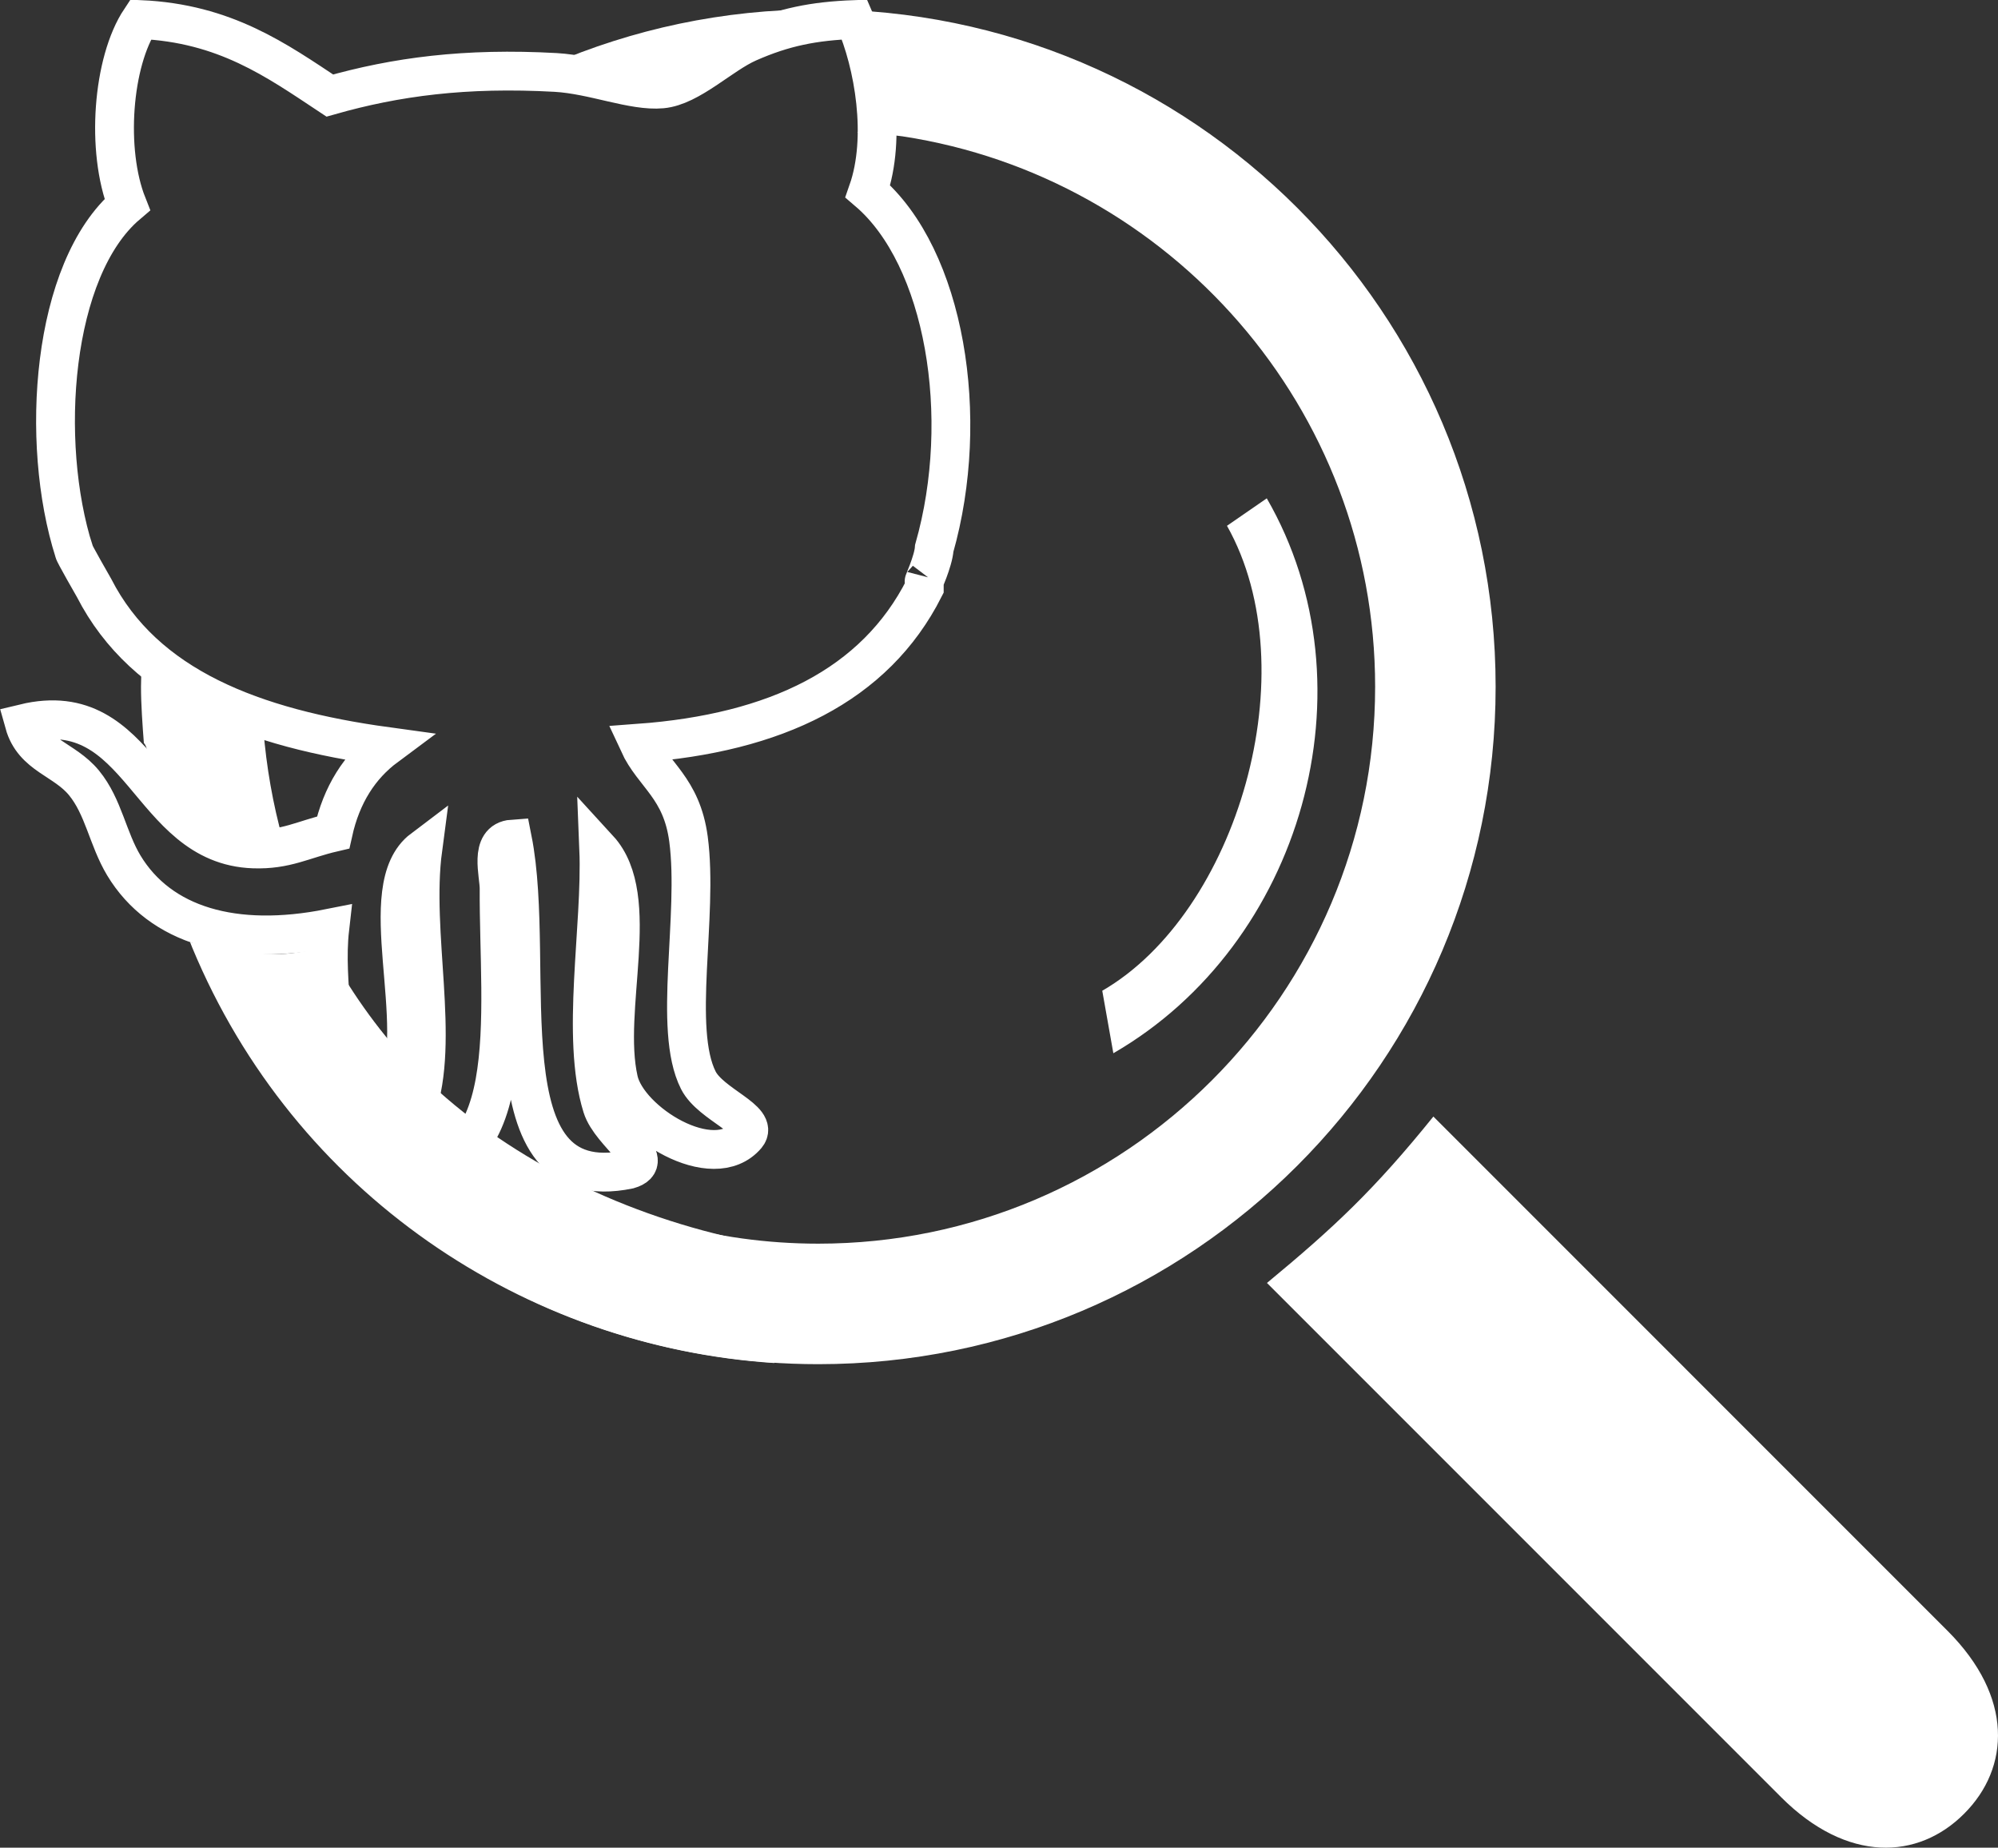<?xml version="1.0" encoding="UTF-8" standalone="no"?>
<!-- Created with Inkscape (http://www.inkscape.org/) -->

<svg
   xmlns:dc="http://purl.org/dc/elements/1.1/"
   xmlns:cc="http://creativecommons.org/ns#"
   xmlns:rdf="http://www.w3.org/1999/02/22-rdf-syntax-ns#"
   xmlns:svg="http://www.w3.org/2000/svg"
   xmlns="http://www.w3.org/2000/svg"
   xmlns:sodipodi="http://sodipodi.sourceforge.net/DTD/sodipodi-0.dtd"
   xmlns:inkscape="http://www.inkscape.org/namespaces/inkscape"
   width="566.378"
   height="523.695"
   id="svg2"
   version="1.1"
   inkscape:version="0.48.5 r10040"
   sodipodi:docname="desenho.svg">
  <rect width="100%" height="100%" fill="#333333" stroke="none"/>
  <defs
     id="defs4" />
  <sodipodi:namedview
     id="base"
     pagecolor="#ffffff"
     bordercolor="#666666"
     borderopacity="1.0"
     inkscape:pageopacity="0.0"
     inkscape:pageshadow="2"
     inkscape:zoom="0.7"
     inkscape:cx="538.46299"
     inkscape:cy="205.56585"
     inkscape:document-units="px"
     inkscape:current-layer="layer1"
     showgrid="false"
     fit-margin-top="0"
     fit-margin-left="0"
     fit-margin-right="0"
     fit-margin-bottom="0"
     inkscape:window-width="1920"
     inkscape:window-height="1021"
     inkscape:window-x="0"
     inkscape:window-y="27"
     inkscape:window-maximized="1" />
  <g
     inkscape:label="Camada 1"
     inkscape:groupmode="layer"
     id="layer1"
     transform="translate(-18.625,109.998)">
    <g
       id="g2996"
       transform="matrix(1.055,0,0,1.055,72.572,116.362)" />
    <g
       id="g2998"
       transform="matrix(1.055,0,0,1.055,72.572,116.362)" />
    <g
       id="g3000"
       transform="matrix(1.055,0,0,1.055,72.572,116.362)" />
    <g
       id="g3002"
       transform="matrix(1.055,0,0,1.055,72.572,116.362)" />
    <g
       id="g3004"
       transform="matrix(1.055,0,0,1.055,72.572,116.362)" />
    <g
       id="g3006"
       transform="matrix(1.055,0,0,1.055,72.572,116.362)" />
    <g
       id="g3008"
       transform="matrix(1.055,0,0,1.055,72.572,116.362)" />
    <g
       id="g3010"
       transform="matrix(1.055,0,0,1.055,72.572,116.362)" />
    <g
       id="g3012"
       transform="matrix(1.055,0,0,1.055,72.572,116.362)" />
    <g
       id="g3014"
       transform="matrix(1.055,0,0,1.055,72.572,116.362)" />
    <g
       id="g3016"
       transform="matrix(1.055,0,0,1.055,72.572,116.362)" />
    <g
       id="g3018"
       transform="matrix(1.055,0,0,1.055,72.572,116.362)" />
    <g
       id="g3020"
       transform="matrix(1.055,0,0,1.055,72.572,116.362)" />
    <g
       id="g3022"
       transform="matrix(1.055,0,0,1.055,72.572,116.362)" />
    <g
       id="g3024"
       transform="matrix(1.055,0,0,1.055,72.572,116.362)" />
    <g
       id="g3115"
       transform="matrix(6.715,0,0,6.715,1485.044,279.809)">
      <path
         style="fill:#006df0"
         d="m 30.363,5.818 c -0.388,0.006 -1,0.166 -1.84,0.477 -0.96,0.356 -2.037,0.939 -3.232,1.749 -1.692,-0.469 -3.448,-0.704 -5.269,-0.704 -1.834,0 -3.583,0.235 -5.247,0.704 C 14.023,7.533 13.308,7.11 12.633,6.775 11.957,6.441 11.417,6.214 11.012,6.093 10.606,5.972 10.229,5.897 9.881,5.869 9.533,5.84 9.309,5.833 9.209,5.848 9.11,5.862 9.039,5.876 8.996,5.89 8.2,7.91 8.128,9.765 8.783,11.457 c -1.436,1.55 -2.154,3.427 -2.154,5.631 0,1.138 0.1,2.179 0.299,3.125 0.199,0.946 0.469,1.756 0.811,2.432 0.341,0.675 0.764,1.28 1.269,1.813 0.505,0.533 1.031,0.967 1.578,1.301 0.547,0.334 1.166,0.622 1.856,0.864 0.69,0.242 1.344,0.427 1.962,0.555 0.619,0.128 1.298,0.228 2.037,0.299 -1.166,0.796 -1.749,2.062 -1.749,3.797 l 0,3.335 c -0.123,-0.037 -0.246,-0.076 -0.368,-0.115 -0.014,0.784 -0.023,2.39 0.101,3.674 1.758,0.456 3.603,0.699 5.503,0.699 1.997,0 3.929,-0.271 5.767,-0.773 l -0.099,-3.618 c -0.073,0.024 -0.145,0.049 -0.219,0.072 l 0,-3.274 c 0,-1.721 -0.59,-2.986 -1.77,-3.797 0.74,-0.071 1.418,-0.171 2.037,-0.299 0.619,-0.128 1.273,-0.313 1.962,-0.555 0.69,-0.242 1.308,-0.53 1.856,-0.864 0.548,-0.334 1.074,-0.768 1.578,-1.301 0.505,-0.533 0.928,-1.138 1.269,-1.813 0.341,-0.675 0.612,-1.486 0.811,-2.432 0.199,-0.946 0.299,-1.987 0.299,-3.125 0,-2.204 -0.718,-4.081 -2.154,-5.631 0.654,-1.706 0.583,-3.562 -0.213,-5.567 l -0.533,-0.064 c -0.046,-0.005 -0.099,-0.009 -0.155,-0.008 z"
         id="path3221"
         inkscape:connector-curvature="0"
         sodipodi:nodetypes="sscscssssccssssssscscccscccscscccscscccs" />
      <g
         id="g3223"
         transform="matrix(0.149,0,0,0.149,-97.85,-66.736)" />
      <g
         id="g3225"
         transform="matrix(0.149,0,0,0.149,-97.85,-66.736)" />
      <g
         id="g3227"
         transform="matrix(0.149,0,0,0.149,-97.85,-66.736)" />
      <g
         id="g3229"
         transform="matrix(0.149,0,0,0.149,-97.85,-66.736)" />
      <g
         id="g3231"
         transform="matrix(0.149,0,0,0.149,-97.85,-66.736)" />
      <g
         id="g3233"
         transform="matrix(0.149,0,0,0.149,-97.85,-66.736)" />
      <g
         id="g3235"
         transform="matrix(0.149,0,0,0.149,-97.85,-66.736)" />
      <g
         id="g3237"
         transform="matrix(0.149,0,0,0.149,-97.85,-66.736)" />
      <g
         id="g3239"
         transform="matrix(0.149,0,0,0.149,-97.85,-66.736)" />
      <g
         id="g3241"
         transform="matrix(0.149,0,0,0.149,-97.85,-66.736)" />
      <g
         id="g3243"
         transform="matrix(0.149,0,0,0.149,-97.85,-66.736)" />
      <g
         id="g3245"
         transform="matrix(0.149,0,0,0.149,-97.85,-66.736)" />
      <g
         id="g3247"
         transform="matrix(0.149,0,0,0.149,-97.85,-66.736)" />
      <g
         id="g3249"
         transform="matrix(0.149,0,0,0.149,-97.85,-66.736)" />
      <g
         id="g3251"
         transform="matrix(0.149,0,0,0.149,-97.85,-66.736)" />
    </g>
    <g
       id="g3119"
       transform="matrix(6.715,0,0,6.715,175.666,215.177)" />
    <g
       id="g3121"
       transform="matrix(6.715,0,0,6.715,175.666,215.177)" />
    <g
       id="g3123"
       transform="matrix(6.715,0,0,6.715,175.666,215.177)" />
    <g
       id="g3125"
       transform="matrix(6.715,0,0,6.715,175.666,215.177)" />
    <g
       id="g3127"
       transform="matrix(6.715,0,0,6.715,175.666,215.177)" />
    <g
       id="g3129"
       transform="matrix(6.715,0,0,6.715,175.666,215.177)" />
    <g
       id="g3131"
       transform="matrix(6.715,0,0,6.715,175.666,215.177)" />
    <g
       id="g3133"
       transform="matrix(6.715,0,0,6.715,175.666,215.177)" />
    <g
       id="g3135"
       transform="matrix(6.715,0,0,6.715,175.666,215.177)" />
    <g
       id="g3137"
       transform="matrix(6.715,0,0,6.715,175.666,215.177)" />
    <g
       id="g3139"
       transform="matrix(6.715,0,0,6.715,175.666,215.177)" />
    <g
       id="g3141"
       transform="matrix(6.715,0,0,6.715,175.666,215.177)" />
    <g
       id="g3143"
       transform="matrix(6.715,0,0,6.715,175.666,215.177)" />
    <g
       id="g3145"
       transform="matrix(6.715,0,0,6.715,175.666,215.177)" />
    <g
       id="g3147"
       transform="matrix(6.715,0,0,6.715,175.666,215.177)" />
    <g
       id="g3305"
       transform="matrix(9.998,0,0,9.998,-6.208,73.999)" />
    <g
       id="g3307"
       transform="matrix(9.998,0,0,9.998,-6.208,73.999)" />
    <g
       id="g3309"
       transform="matrix(9.998,0,0,9.998,-6.208,73.999)" />
    <g
       id="g3311"
       transform="matrix(9.998,0,0,9.998,-6.208,73.999)" />
    <g
       id="g3313"
       transform="matrix(9.998,0,0,9.998,-6.208,73.999)" />
    <g
       id="g3315"
       transform="matrix(9.998,0,0,9.998,-6.208,73.999)" />
    <g
       id="g3317"
       transform="matrix(9.998,0,0,9.998,-6.208,73.999)" />
    <g
       id="g3319"
       transform="matrix(9.998,0,0,9.998,-6.208,73.999)" />
    <g
       id="g3321"
       transform="matrix(9.998,0,0,9.998,-6.208,73.999)" />
    <g
       id="g3323"
       transform="matrix(9.998,0,0,9.998,-6.208,73.999)" />
    <g
       id="g3325"
       transform="matrix(9.998,0,0,9.998,-6.208,73.999)" />
    <g
       id="g3327"
       transform="matrix(9.998,0,0,9.998,-6.208,73.999)" />
    <g
       id="g3329"
       transform="matrix(9.998,0,0,9.998,-6.208,73.999)" />
    <g
       id="g3331"
       transform="matrix(9.998,0,0,9.998,-6.208,73.999)" />
    <g
       id="g3333"
       transform="matrix(9.998,0,0,9.998,-6.208,73.999)" />
    <g
       id="g4281">
      <path
         sodipodi:nodetypes="ccccccc"
         id="path2990"
         d="M 570.693,352.224 424.947,206.471 c -16.751,20.754 -28.206,31.483 -47.174,47.164 l 145.754,145.754 c 18.752,18.75 38.863,17.731 51.862,4.696 13.038,-13.002 14.057,-33.113 -4.696,-51.862 z"
         inkscape:connector-curvature="0"
         style="fill:#ffffff;stroke:none" />
      <path
         sodipodi:nodetypes="cssssscscscsssccssscccc"
         inkscape:connector-curvature="0"
         id="path4279"
         d="m 258.772,-104.531 c 5.994,-0.694 2.565,25.756 6.911,25.63 3.447,-0.1 -1.525,6.109 -2.992,6.202 -4.602,0.291 7.319,0.665 11.806,1.35 C 350.225,-59.8 408.438,5.75 408.438,84.656 408.438,171.687 337.622,242.5 250.594,242.5 191.908,242.5 140.693,210.244 113.5,162.594 c -3.344,0.433 -6.574,0.815 -9.625,1 -3.577,0.217 -7.035,0.23 -10.469,0.031 -3.433,-0.199 -6.868,-0.618 -10.438,-1.312 -2.855,-0.556 -5.897,-1.424 -9,-2.344 29.286,68.6 97.327,116.688 176.625,116.688 106.031,0 192,-85.971 192,-192 0,-106.029 -85.969,-192 -192,-192 -27,0 -52.659,5.627 -75.969,15.688 5.8e-4,1.58e-4 0.125,0.031 0.125,0.031 0,0 1.638,-9.52e-4 3.469,0.094 1.831,0.095 3.867,0.277 4.625,0.656 0.758,0.379 5.3,1.335 9.656,2.188 4.356,0.852 8.531,1.594 8.531,1.594 l 8.062,0 5.812,-0.25 z"
         style="fill:#ffffff;stroke:none" />
      <path
         id="path4277"
         d="m 58.656,81.625 c -0.016,1.013 -0.062,2.014 -0.062,3.031 0,5.023 0.434,11.012 0.812,15.938 1.135,1.206 0.689,3.252 2.656,5.062 3.123,2.875 7.594,9.646 11.5,12.969 3.906,3.322 6.987,5.083 10.062,7.531 3.076,2.448 8.15,1.466 8.781,1.719 0.631,0.253 1.358,1.749 2.281,1.844 0.923,0.095 1.678,-1.094 2.594,-1.094 1.403,0 1.008,-0.684 1.5,-0.719 -2.759,-9.861 -4.659,-20.523 -5.5,-31.281 C 93.097,96.51 92.864,96.327 92.688,96.219 90.983,95.177 89.661,94.5 89.156,94.5 c -0.505,0 -1.627,-0.354 -3,-0.875 C 84.783,93.104 83.141,92.413 81.562,91.719 78.406,90.33 75.5,88.938 75.5,88.938 l -9.844,-4.562 -7,-2.75 z"
         style="fill:#ffffff;stroke:none"
         inkscape:connector-curvature="0" />
      <path
         sodipodi:nodetypes="ccccc"
         id="path2994"
         d="m 377.722,31.247 -11.281,7.784 c 23.127,41.058 2.845,109.727 -35.355,131.782 l 3.142,17.712 C 387.703,157.652 408.596,84.723 377.722,31.247 z"
         inkscape:connector-curvature="0"
         style="fill:#ffffff;stroke:none" />
      <g
         style="fill:none;stroke:#ffffff"
         transform="matrix(9.998,0,0,9.998,-315.068,-356.831)"
         id="g3301">
        <path
           id="path3303-9"
           d="m 59.582,41.169 0,0.188 c -1.397,2.76 -4.214,4.116 -8.099,4.401 0.418,0.908 1.218,1.254 1.414,2.717 0.289,2.185 -0.457,5.383 0.279,6.838 0.354,0.697 1.738,1.119 1.369,1.565 -0.951,1.125 -3.362,-0.38 -3.629,-1.565 -0.461,-2.03 0.7,-5.18 -0.564,-6.559 0.09,2.217 -0.522,5.326 0.095,7.307 0.243,0.777 1.603,1.535 0.754,1.781 -4.17,0.853 -2.574,-5.725 -3.297,-9.367 -0.668,0.047 -0.375,1 -0.377,1.404 -0.02,3.559 0.729,8.438 -3.107,7.963 -0.111,-0.746 0.517,-1.004 0.754,-1.686 0.699,-2.002 -0.131,-4.986 0.19,-7.402 -1.464,1.104 0.153,4.957 -0.755,6.934 -0.521,1.136 -0.135,1.783 -1.411,1.275 0.166,-0.848 -1.03,-0.861 -0.659,-1.65 0.518,-1.102 0.002,-2.686 0.188,-4.311 -2.71,0.541 -4.812,-0.076 -5.84,-1.779 -0.459,-0.764 -0.574,-1.664 -1.129,-2.34 -0.556,-0.68 -1.438,-0.77 -1.694,-1.688 3.354,-0.809 3.483,3.453 6.497,3.559 0.925,0.033 1.404,-0.268 2.26,-0.467 0.238,-1.074 0.752,-1.877 1.507,-2.438 -3.75,-0.515 -6.847,-1.683 -8.286,-4.495 0,0 -0.59,-1.027 -0.565,-1.03 -0.986,-3.093 -0.646,-8.006 1.506,-9.836 -0.609,-1.535 -0.42,-4.05 0.377,-5.246 2.4,0.108 3.857,1.155 5.367,2.155 1.871,-0.532 3.839,-0.797 6.402,-0.655 1.078,0.062 2.201,0.543 3.013,0.467 0.797,-0.072 1.676,-0.969 2.448,-1.31 1.009,-0.446 1.86,-0.614 3.015,-0.657 0.554,1.258 0.912,3.344 0.377,4.871 2.188,1.868 2.938,6.407 1.883,10.118 -0.025,0.376 -0.34,1.041 -0.283,0.938 z"
           inkscape:connector-curvature="0"
           style="fill:none;stroke:#ffffff;stroke-width:1.1;stroke-miterlimit:4;stroke-dasharray:none"
           sodipodi:nodetypes="ccccccccccccccccccccccccccccccccccccc" />
      </g>
      <path
         sodipodi:nodetypes="csccsccsc"
         inkscape:connector-curvature="0"
         id="path3461"
         d="m 238.112,276.332 c 3.119,-6.381 31.319,0.039 41.095,-16.257 3.111,-5.186 5.509,-9.36 8.369,-14.202 -72.771,4.3 -144.041,-27.99 -174.708,-84.005 0,0 -0.92,-3.661 -2.871,-3.235 -12.208,2.667 -13.705,1.751 -24.654,1.165 l -12.828,-2.745 c 0.208,0.514 0.393,1.028 0.607,1.541 28.982,69.754 94.387,113.131 164.99,117.738 z"
         style="fill:#ffffff" />
    </g>
  </g>
</svg>
